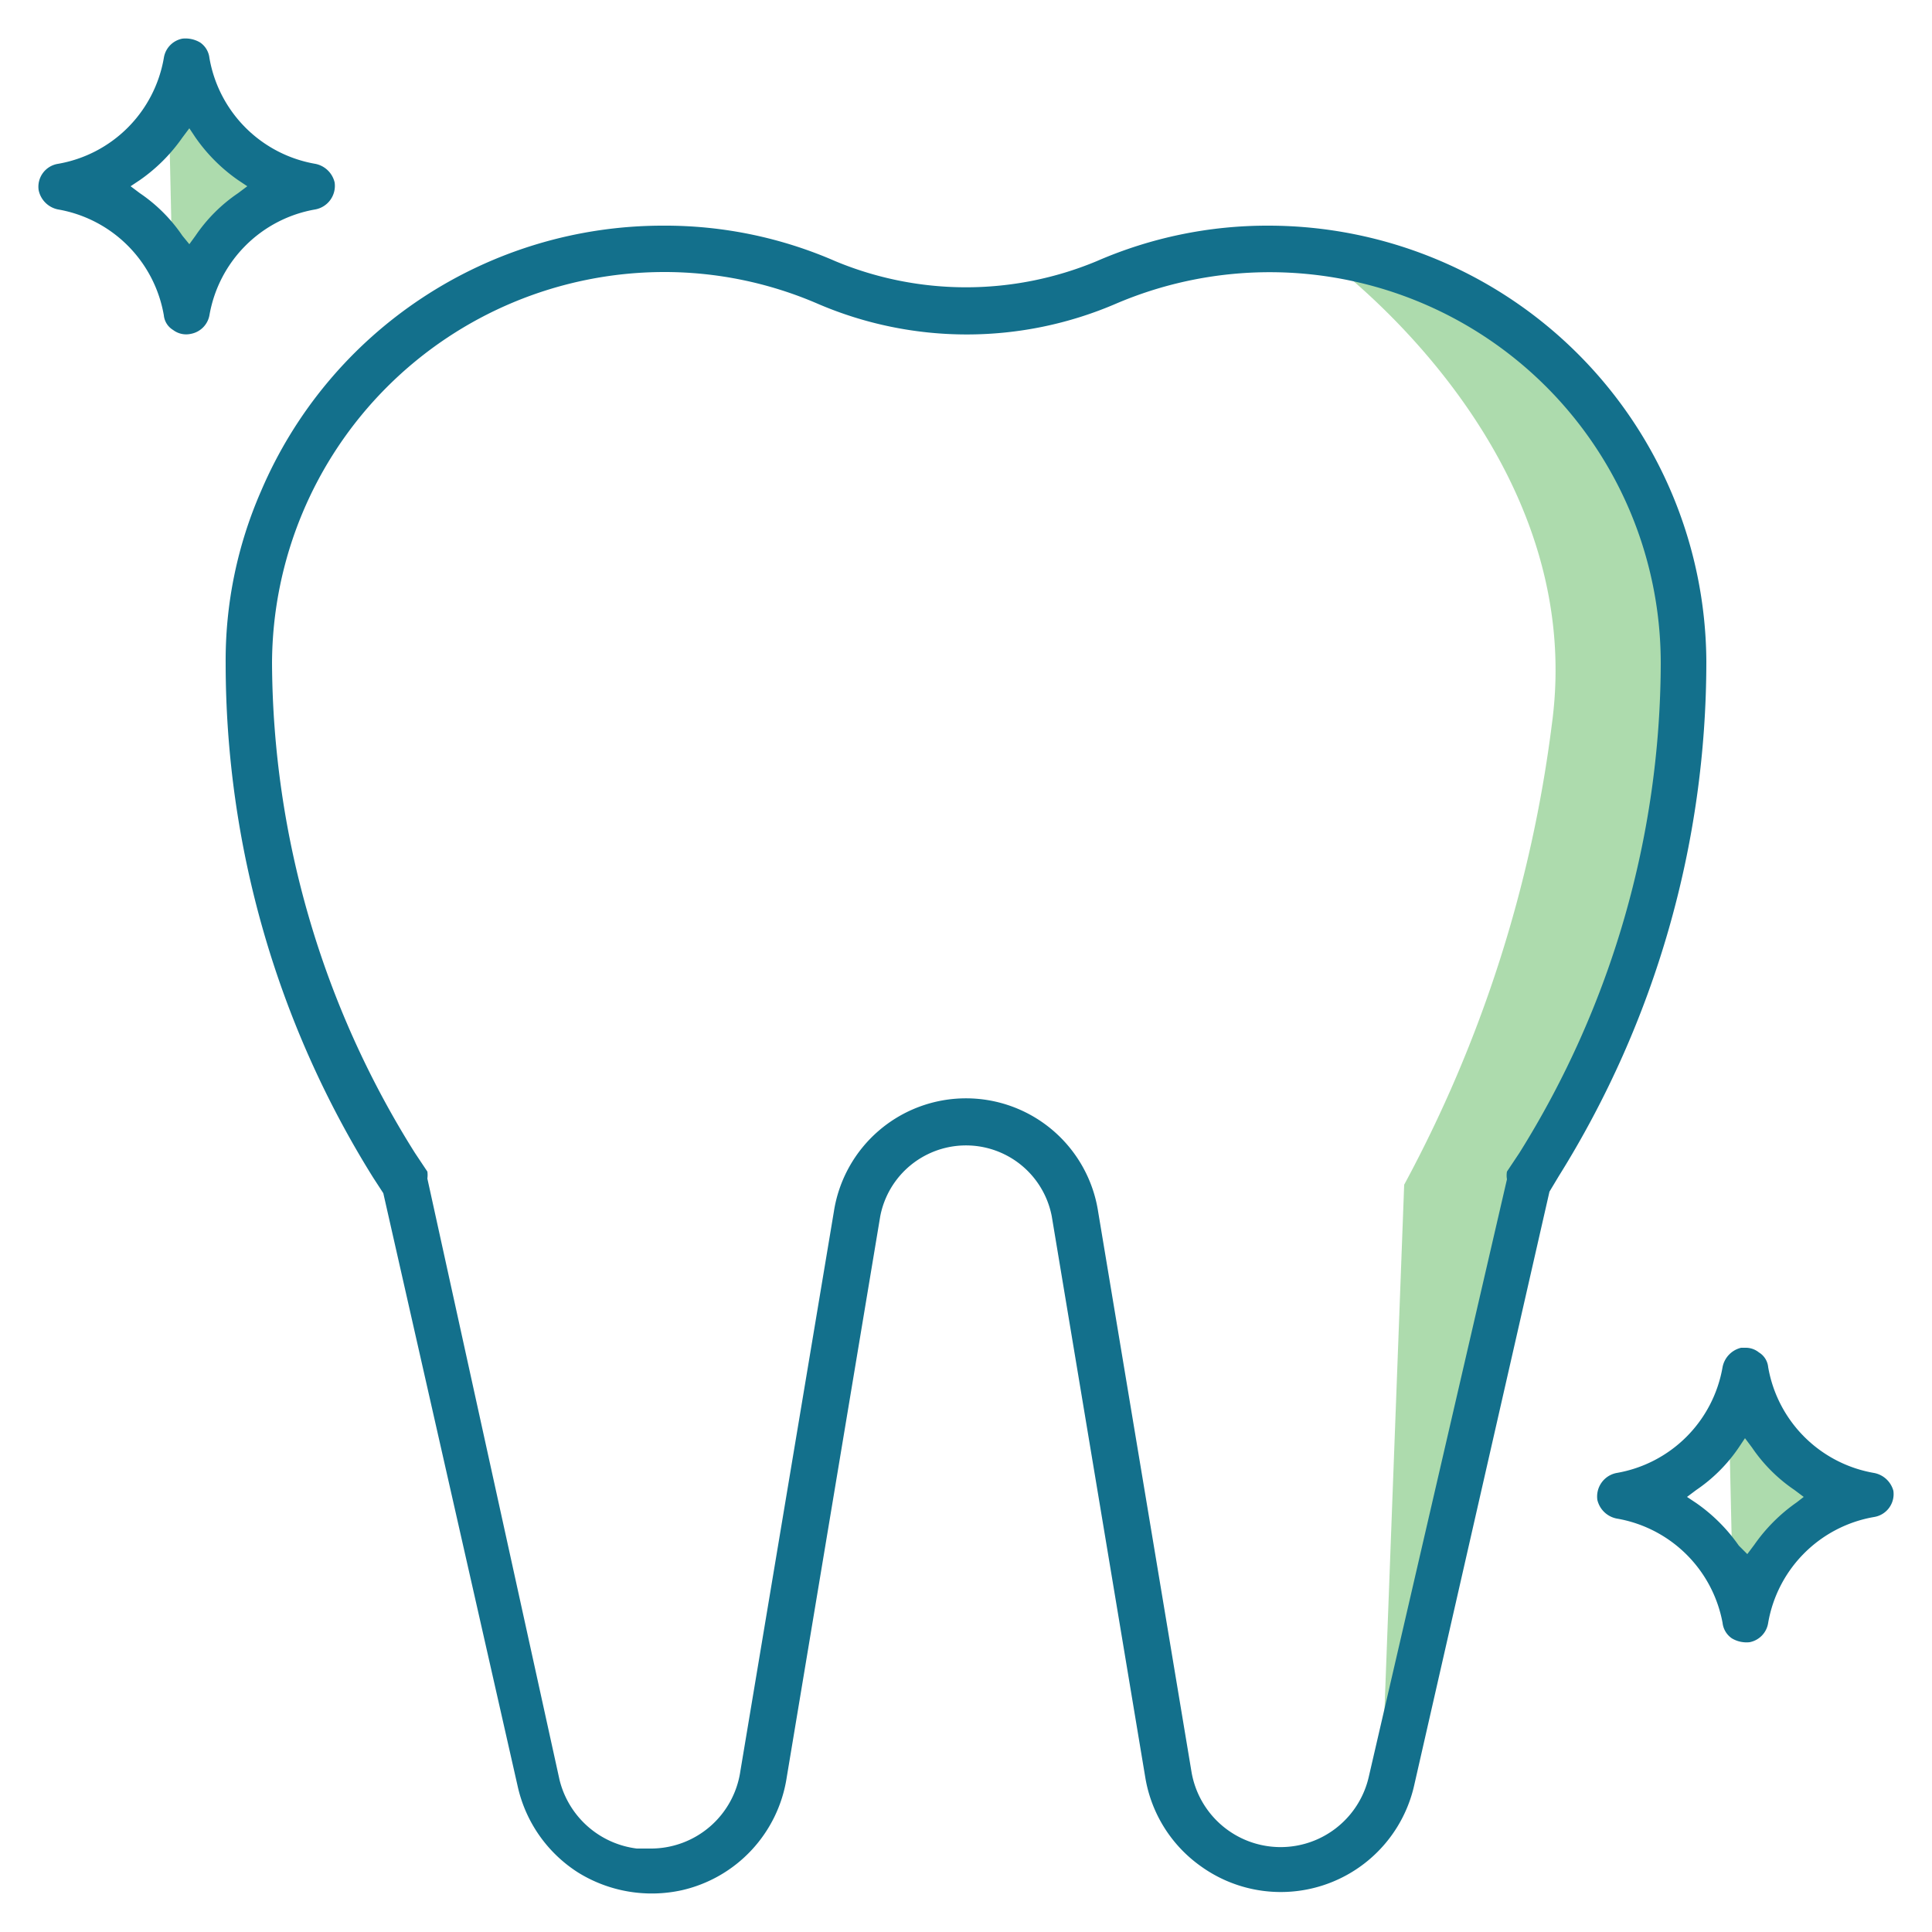 <svg id="Capa_1" data-name="Capa 1" xmlns="http://www.w3.org/2000/svg" width="25" height="25" viewBox="0 0 25 25"><defs><style>.cls-1{fill:#5cb85c;opacity:0.5;}.cls-2{fill:#13708c;}</style></defs><title>Icon-active</title><path class="cls-1" d="M17.08,3.29s3.5,2.46,3,6.09a17,17,0,0,1-1.91,5.95l-.3,8L20,15l1-2.62L21.79,9l-.25-1.87-.79-1.92L19,3.83Z"/><polygon class="cls-1" points="2.19 1.67 2.23 3.46 2.47 3.89 3.69 2.32 2.55 1.29 2.19 1.67"/><polygon class="cls-1" points="22.38 18.67 22.42 20.46 22.66 20.89 23.88 19.32 22.74 18.29 22.38 18.67"/><path class="cls-2" d="M4.08,2.71a.31.31,0,0,0,.25-.35.32.32,0,0,0-.25-.24A1.68,1.68,0,0,1,2.71.75a.28.28,0,0,0-.12-.2A.37.37,0,0,0,2.36.5a.3.3,0,0,0-.24.25A1.68,1.68,0,0,1,.75,2.12a.3.3,0,0,0-.25.34.32.32,0,0,0,.25.25A1.68,1.68,0,0,1,2.12,4.08a.25.25,0,0,0,.12.19.28.28,0,0,0,.23.05.3.3,0,0,0,.24-.24A1.68,1.68,0,0,1,4.08,2.71Zm-1-.21a2.06,2.06,0,0,0-.55.55l-.08.11-.09-.11a2.06,2.06,0,0,0-.55-.55l-.12-.09.12-.08a2.21,2.21,0,0,0,.55-.55l.09-.12.08.12a2.21,2.21,0,0,0,.55.55l.12.08Z"/><path class="cls-2" d="M16.42,2.92h0a5.53,5.53,0,0,0-2.23.46,4.4,4.4,0,0,1-3.38,0,5.5,5.5,0,0,0-2.23-.46,5.65,5.65,0,0,0-5.2,3.43,5.46,5.46,0,0,0-.46,2.23,12.57,12.57,0,0,0,1.91,6.66h0l.13.2v0L6.7,23.12a1.78,1.78,0,0,0,.78,1.11,1.81,1.81,0,0,0,1.34.23A1.77,1.77,0,0,0,10.18,23l1.21-7.26a1.13,1.13,0,0,1,2.22,0L14.82,23a1.76,1.76,0,0,0,.72,1.15,1.77,1.77,0,0,0,2.76-1.05l1.75-7.68.12-.2a12.57,12.57,0,0,0,1.91-6.66A5.67,5.67,0,0,0,16.42,2.92Zm3.24,12-.16.24a.29.29,0,0,0,0,.1L17.71,23a1.17,1.17,0,0,1-2.29-.06l-1.21-7.26a1.73,1.73,0,0,0-3.42,0L9.58,22.92a1.17,1.17,0,0,1-1.15,1l-.19,0a1.18,1.18,0,0,1-1-.89L5.53,15.25a.32.32,0,0,0,0-.09l-.16-.24A12,12,0,0,1,3.52,8.58,5.08,5.08,0,0,1,8.58,3.52h0a5,5,0,0,1,2,.41,4.88,4.88,0,0,0,3.86,0,5.06,5.06,0,0,1,7.05,4.65A12,12,0,0,1,19.66,14.92Z"/><path class="cls-2" d="M24.25,19.06a1.68,1.68,0,0,1-1.37-1.37.25.25,0,0,0-.12-.19.27.27,0,0,0-.17-.06h-.06a.32.32,0,0,0-.24.25,1.68,1.68,0,0,1-1.37,1.37.31.31,0,0,0-.25.35.32.32,0,0,0,.25.24A1.68,1.68,0,0,1,22.29,21a.28.28,0,0,0,.12.2.37.37,0,0,0,.23.05.3.3,0,0,0,.24-.25,1.68,1.68,0,0,1,1.37-1.37.3.3,0,0,0,.25-.34A.32.32,0,0,0,24.25,19.06Zm-1,.38a2.21,2.21,0,0,0-.55.55l-.09.12L22.5,20a2.21,2.21,0,0,0-.55-.55l-.12-.08.12-.09a2.06,2.06,0,0,0,.55-.55l.08-.12.09.12a2.06,2.06,0,0,0,.55.55l.12.09Z"/></svg>